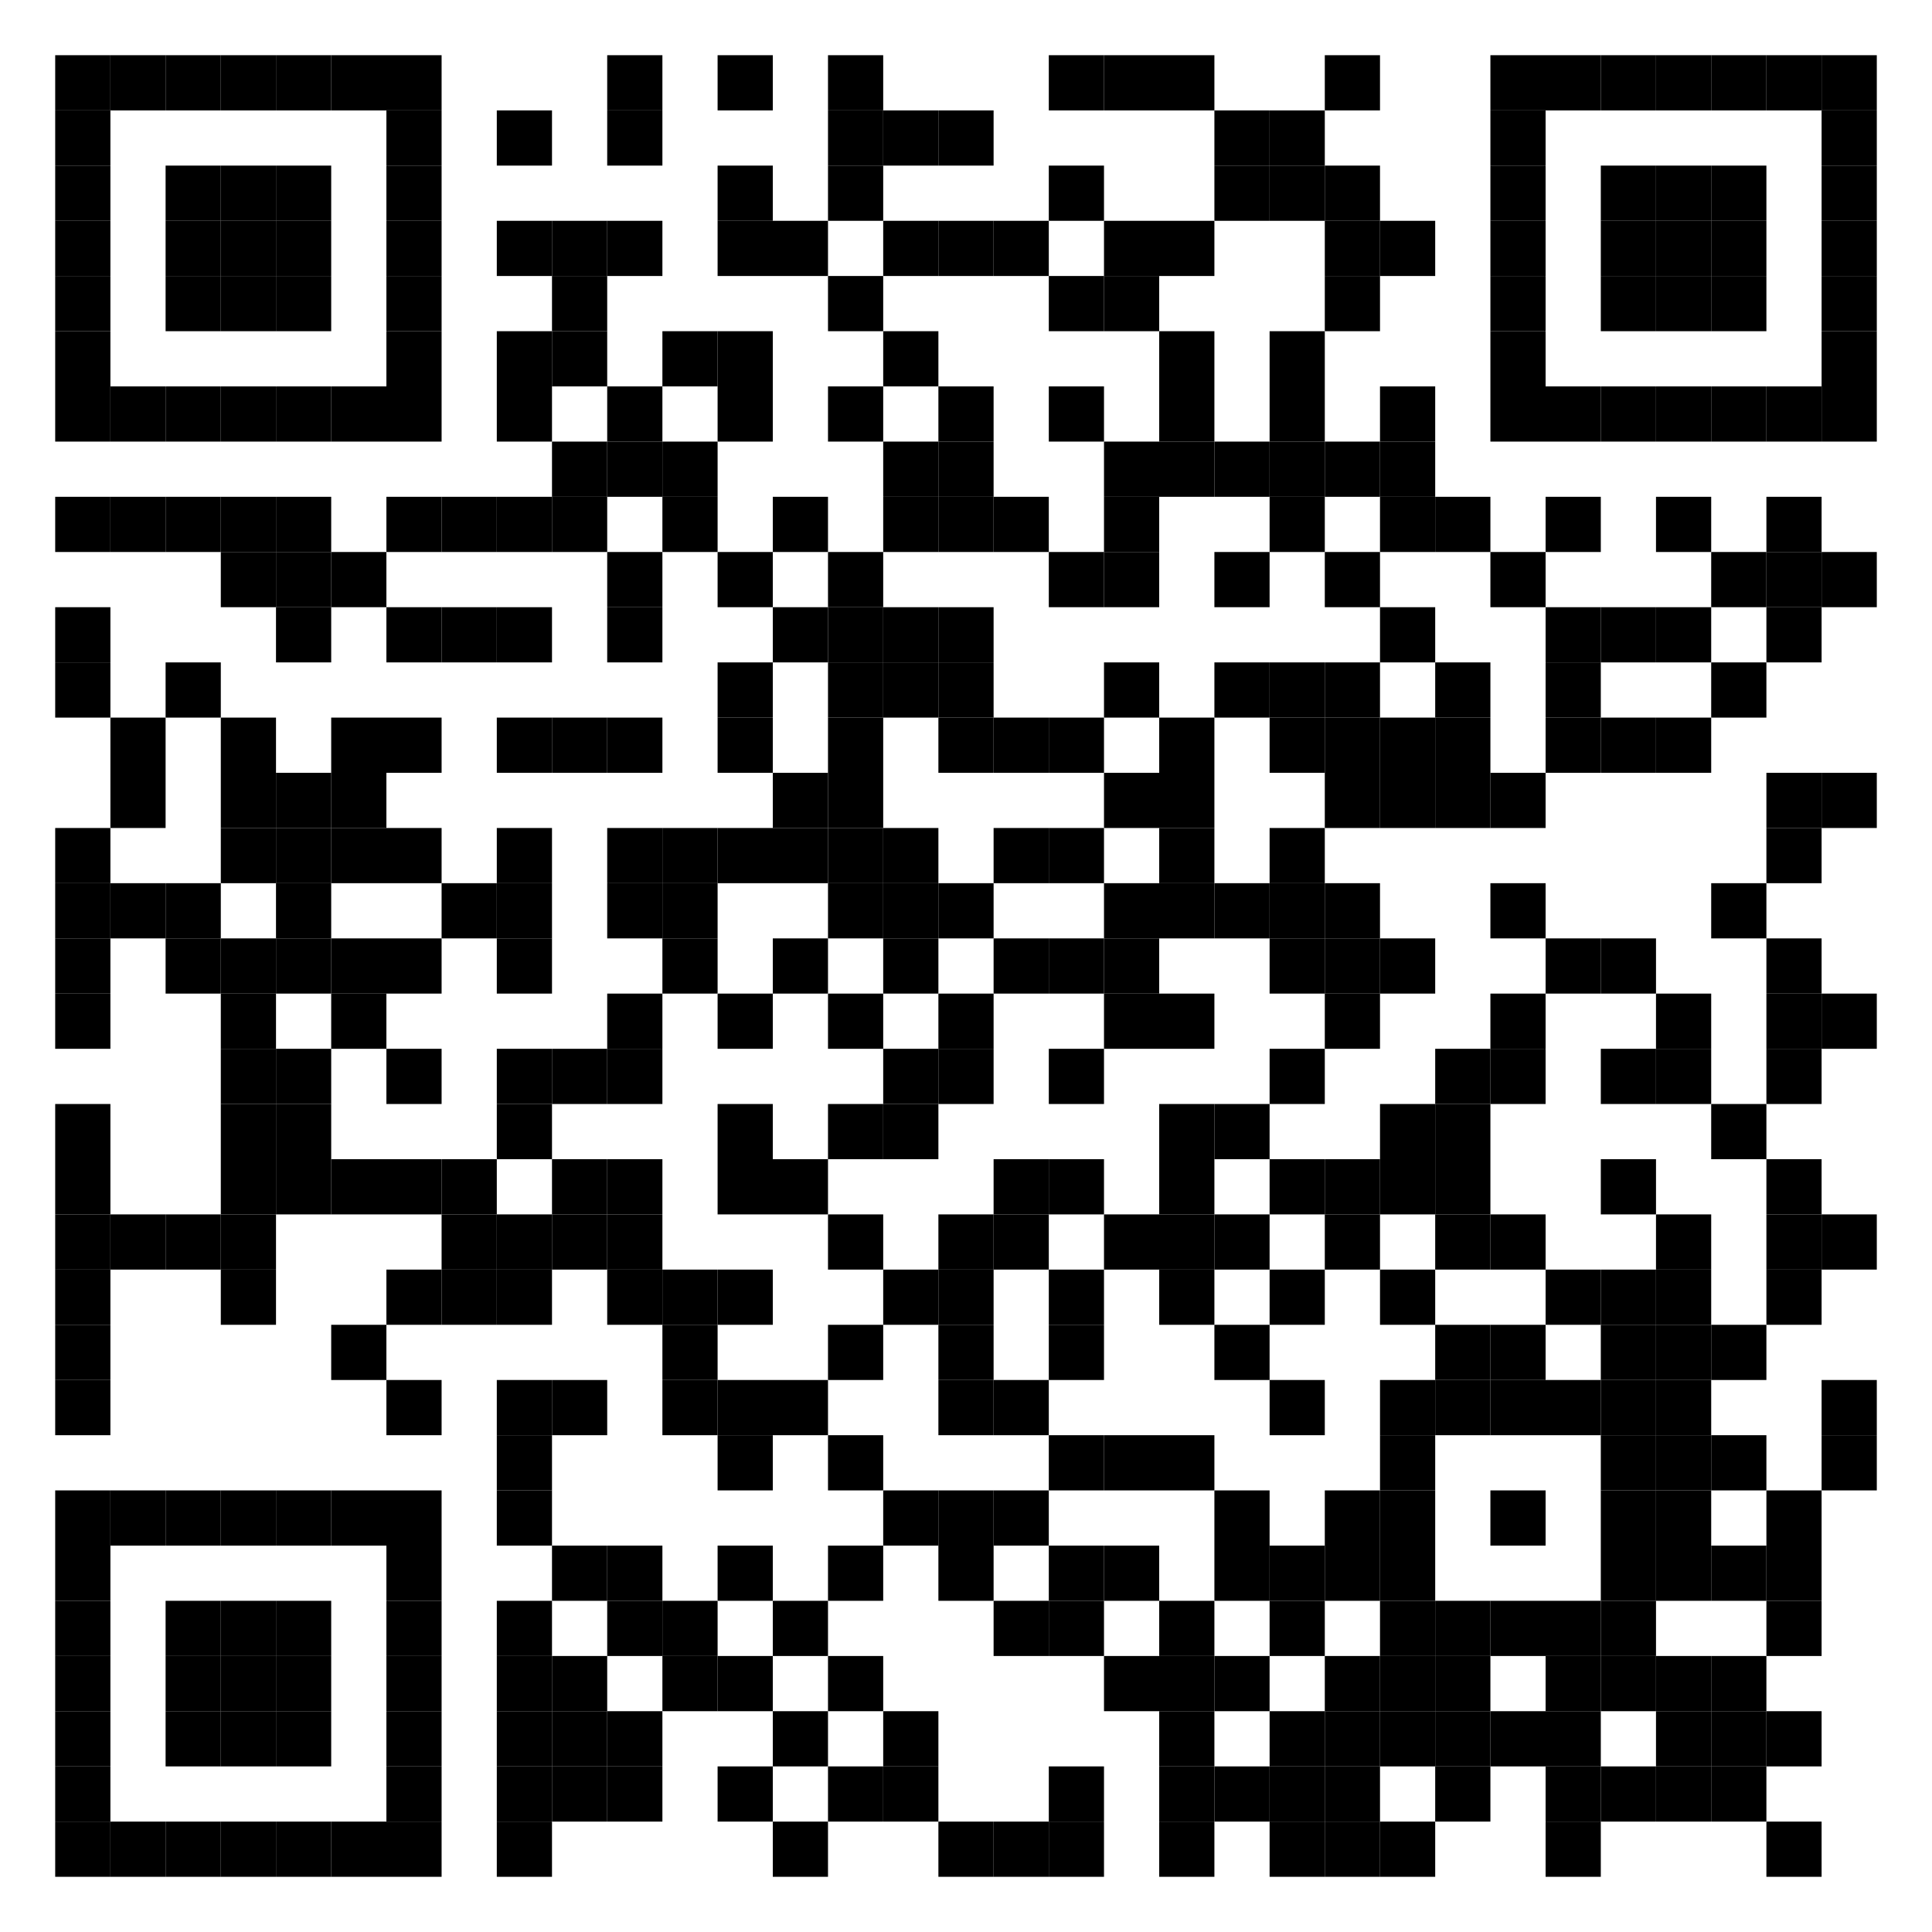 <?xml version='1.0' encoding='UTF-8'?>
<svg width="70mm" height="70mm" version="1.1" xmlns="http://www.w3.org/2000/svg"><rect fill="white" x="0" y="0" width="100%" height="100%" /><rect x="2mm" y="2mm" width="2mm" height="2mm" /><rect x="4mm" y="2mm" width="2mm" height="2mm" /><rect x="6mm" y="2mm" width="2mm" height="2mm" /><rect x="8mm" y="2mm" width="2mm" height="2mm" /><rect x="10mm" y="2mm" width="2mm" height="2mm" /><rect x="12mm" y="2mm" width="2mm" height="2mm" /><rect x="14mm" y="2mm" width="2mm" height="2mm" /><rect x="22mm" y="2mm" width="2mm" height="2mm" /><rect x="26mm" y="2mm" width="2mm" height="2mm" /><rect x="30mm" y="2mm" width="2mm" height="2mm" /><rect x="38mm" y="2mm" width="2mm" height="2mm" /><rect x="40mm" y="2mm" width="2mm" height="2mm" /><rect x="42mm" y="2mm" width="2mm" height="2mm" /><rect x="48mm" y="2mm" width="2mm" height="2mm" /><rect x="54mm" y="2mm" width="2mm" height="2mm" /><rect x="56mm" y="2mm" width="2mm" height="2mm" /><rect x="58mm" y="2mm" width="2mm" height="2mm" /><rect x="60mm" y="2mm" width="2mm" height="2mm" /><rect x="62mm" y="2mm" width="2mm" height="2mm" /><rect x="64mm" y="2mm" width="2mm" height="2mm" /><rect x="66mm" y="2mm" width="2mm" height="2mm" /><rect x="2mm" y="4mm" width="2mm" height="2mm" /><rect x="14mm" y="4mm" width="2mm" height="2mm" /><rect x="18mm" y="4mm" width="2mm" height="2mm" /><rect x="22mm" y="4mm" width="2mm" height="2mm" /><rect x="30mm" y="4mm" width="2mm" height="2mm" /><rect x="32mm" y="4mm" width="2mm" height="2mm" /><rect x="34mm" y="4mm" width="2mm" height="2mm" /><rect x="44mm" y="4mm" width="2mm" height="2mm" /><rect x="46mm" y="4mm" width="2mm" height="2mm" /><rect x="54mm" y="4mm" width="2mm" height="2mm" /><rect x="66mm" y="4mm" width="2mm" height="2mm" /><rect x="2mm" y="6mm" width="2mm" height="2mm" /><rect x="6mm" y="6mm" width="2mm" height="2mm" /><rect x="8mm" y="6mm" width="2mm" height="2mm" /><rect x="10mm" y="6mm" width="2mm" height="2mm" /><rect x="14mm" y="6mm" width="2mm" height="2mm" /><rect x="26mm" y="6mm" width="2mm" height="2mm" /><rect x="30mm" y="6mm" width="2mm" height="2mm" /><rect x="38mm" y="6mm" width="2mm" height="2mm" /><rect x="44mm" y="6mm" width="2mm" height="2mm" /><rect x="46mm" y="6mm" width="2mm" height="2mm" /><rect x="48mm" y="6mm" width="2mm" height="2mm" /><rect x="54mm" y="6mm" width="2mm" height="2mm" /><rect x="58mm" y="6mm" width="2mm" height="2mm" /><rect x="60mm" y="6mm" width="2mm" height="2mm" /><rect x="62mm" y="6mm" width="2mm" height="2mm" /><rect x="66mm" y="6mm" width="2mm" height="2mm" /><rect x="2mm" y="8mm" width="2mm" height="2mm" /><rect x="6mm" y="8mm" width="2mm" height="2mm" /><rect x="8mm" y="8mm" width="2mm" height="2mm" /><rect x="10mm" y="8mm" width="2mm" height="2mm" /><rect x="14mm" y="8mm" width="2mm" height="2mm" /><rect x="18mm" y="8mm" width="2mm" height="2mm" /><rect x="20mm" y="8mm" width="2mm" height="2mm" /><rect x="22mm" y="8mm" width="2mm" height="2mm" /><rect x="26mm" y="8mm" width="2mm" height="2mm" /><rect x="28mm" y="8mm" width="2mm" height="2mm" /><rect x="32mm" y="8mm" width="2mm" height="2mm" /><rect x="34mm" y="8mm" width="2mm" height="2mm" /><rect x="36mm" y="8mm" width="2mm" height="2mm" /><rect x="40mm" y="8mm" width="2mm" height="2mm" /><rect x="42mm" y="8mm" width="2mm" height="2mm" /><rect x="48mm" y="8mm" width="2mm" height="2mm" /><rect x="50mm" y="8mm" width="2mm" height="2mm" /><rect x="54mm" y="8mm" width="2mm" height="2mm" /><rect x="58mm" y="8mm" width="2mm" height="2mm" /><rect x="60mm" y="8mm" width="2mm" height="2mm" /><rect x="62mm" y="8mm" width="2mm" height="2mm" /><rect x="66mm" y="8mm" width="2mm" height="2mm" /><rect x="2mm" y="10mm" width="2mm" height="2mm" /><rect x="6mm" y="10mm" width="2mm" height="2mm" /><rect x="8mm" y="10mm" width="2mm" height="2mm" /><rect x="10mm" y="10mm" width="2mm" height="2mm" /><rect x="14mm" y="10mm" width="2mm" height="2mm" /><rect x="20mm" y="10mm" width="2mm" height="2mm" /><rect x="30mm" y="10mm" width="2mm" height="2mm" /><rect x="38mm" y="10mm" width="2mm" height="2mm" /><rect x="40mm" y="10mm" width="2mm" height="2mm" /><rect x="48mm" y="10mm" width="2mm" height="2mm" /><rect x="54mm" y="10mm" width="2mm" height="2mm" /><rect x="58mm" y="10mm" width="2mm" height="2mm" /><rect x="60mm" y="10mm" width="2mm" height="2mm" /><rect x="62mm" y="10mm" width="2mm" height="2mm" /><rect x="66mm" y="10mm" width="2mm" height="2mm" /><rect x="2mm" y="12mm" width="2mm" height="2mm" /><rect x="14mm" y="12mm" width="2mm" height="2mm" /><rect x="18mm" y="12mm" width="2mm" height="2mm" /><rect x="20mm" y="12mm" width="2mm" height="2mm" /><rect x="24mm" y="12mm" width="2mm" height="2mm" /><rect x="26mm" y="12mm" width="2mm" height="2mm" /><rect x="32mm" y="12mm" width="2mm" height="2mm" /><rect x="42mm" y="12mm" width="2mm" height="2mm" /><rect x="46mm" y="12mm" width="2mm" height="2mm" /><rect x="54mm" y="12mm" width="2mm" height="2mm" /><rect x="66mm" y="12mm" width="2mm" height="2mm" /><rect x="2mm" y="14mm" width="2mm" height="2mm" /><rect x="4mm" y="14mm" width="2mm" height="2mm" /><rect x="6mm" y="14mm" width="2mm" height="2mm" /><rect x="8mm" y="14mm" width="2mm" height="2mm" /><rect x="10mm" y="14mm" width="2mm" height="2mm" /><rect x="12mm" y="14mm" width="2mm" height="2mm" /><rect x="14mm" y="14mm" width="2mm" height="2mm" /><rect x="18mm" y="14mm" width="2mm" height="2mm" /><rect x="22mm" y="14mm" width="2mm" height="2mm" /><rect x="26mm" y="14mm" width="2mm" height="2mm" /><rect x="30mm" y="14mm" width="2mm" height="2mm" /><rect x="34mm" y="14mm" width="2mm" height="2mm" /><rect x="38mm" y="14mm" width="2mm" height="2mm" /><rect x="42mm" y="14mm" width="2mm" height="2mm" /><rect x="46mm" y="14mm" width="2mm" height="2mm" /><rect x="50mm" y="14mm" width="2mm" height="2mm" /><rect x="54mm" y="14mm" width="2mm" height="2mm" /><rect x="56mm" y="14mm" width="2mm" height="2mm" /><rect x="58mm" y="14mm" width="2mm" height="2mm" /><rect x="60mm" y="14mm" width="2mm" height="2mm" /><rect x="62mm" y="14mm" width="2mm" height="2mm" /><rect x="64mm" y="14mm" width="2mm" height="2mm" /><rect x="66mm" y="14mm" width="2mm" height="2mm" /><rect x="20mm" y="16mm" width="2mm" height="2mm" /><rect x="22mm" y="16mm" width="2mm" height="2mm" /><rect x="24mm" y="16mm" width="2mm" height="2mm" /><rect x="32mm" y="16mm" width="2mm" height="2mm" /><rect x="34mm" y="16mm" width="2mm" height="2mm" /><rect x="40mm" y="16mm" width="2mm" height="2mm" /><rect x="42mm" y="16mm" width="2mm" height="2mm" /><rect x="44mm" y="16mm" width="2mm" height="2mm" /><rect x="46mm" y="16mm" width="2mm" height="2mm" /><rect x="48mm" y="16mm" width="2mm" height="2mm" /><rect x="50mm" y="16mm" width="2mm" height="2mm" /><rect x="2mm" y="18mm" width="2mm" height="2mm" /><rect x="4mm" y="18mm" width="2mm" height="2mm" /><rect x="6mm" y="18mm" width="2mm" height="2mm" /><rect x="8mm" y="18mm" width="2mm" height="2mm" /><rect x="10mm" y="18mm" width="2mm" height="2mm" /><rect x="14mm" y="18mm" width="2mm" height="2mm" /><rect x="16mm" y="18mm" width="2mm" height="2mm" /><rect x="18mm" y="18mm" width="2mm" height="2mm" /><rect x="20mm" y="18mm" width="2mm" height="2mm" /><rect x="24mm" y="18mm" width="2mm" height="2mm" /><rect x="28mm" y="18mm" width="2mm" height="2mm" /><rect x="32mm" y="18mm" width="2mm" height="2mm" /><rect x="34mm" y="18mm" width="2mm" height="2mm" /><rect x="36mm" y="18mm" width="2mm" height="2mm" /><rect x="40mm" y="18mm" width="2mm" height="2mm" /><rect x="46mm" y="18mm" width="2mm" height="2mm" /><rect x="50mm" y="18mm" width="2mm" height="2mm" /><rect x="52mm" y="18mm" width="2mm" height="2mm" /><rect x="56mm" y="18mm" width="2mm" height="2mm" /><rect x="60mm" y="18mm" width="2mm" height="2mm" /><rect x="64mm" y="18mm" width="2mm" height="2mm" /><rect x="8mm" y="20mm" width="2mm" height="2mm" /><rect x="10mm" y="20mm" width="2mm" height="2mm" /><rect x="12mm" y="20mm" width="2mm" height="2mm" /><rect x="22mm" y="20mm" width="2mm" height="2mm" /><rect x="26mm" y="20mm" width="2mm" height="2mm" /><rect x="30mm" y="20mm" width="2mm" height="2mm" /><rect x="38mm" y="20mm" width="2mm" height="2mm" /><rect x="40mm" y="20mm" width="2mm" height="2mm" /><rect x="44mm" y="20mm" width="2mm" height="2mm" /><rect x="48mm" y="20mm" width="2mm" height="2mm" /><rect x="54mm" y="20mm" width="2mm" height="2mm" /><rect x="62mm" y="20mm" width="2mm" height="2mm" /><rect x="64mm" y="20mm" width="2mm" height="2mm" /><rect x="66mm" y="20mm" width="2mm" height="2mm" /><rect x="2mm" y="22mm" width="2mm" height="2mm" /><rect x="10mm" y="22mm" width="2mm" height="2mm" /><rect x="14mm" y="22mm" width="2mm" height="2mm" /><rect x="16mm" y="22mm" width="2mm" height="2mm" /><rect x="18mm" y="22mm" width="2mm" height="2mm" /><rect x="22mm" y="22mm" width="2mm" height="2mm" /><rect x="28mm" y="22mm" width="2mm" height="2mm" /><rect x="30mm" y="22mm" width="2mm" height="2mm" /><rect x="32mm" y="22mm" width="2mm" height="2mm" /><rect x="34mm" y="22mm" width="2mm" height="2mm" /><rect x="50mm" y="22mm" width="2mm" height="2mm" /><rect x="56mm" y="22mm" width="2mm" height="2mm" /><rect x="58mm" y="22mm" width="2mm" height="2mm" /><rect x="60mm" y="22mm" width="2mm" height="2mm" /><rect x="64mm" y="22mm" width="2mm" height="2mm" /><rect x="2mm" y="24mm" width="2mm" height="2mm" /><rect x="6mm" y="24mm" width="2mm" height="2mm" /><rect x="26mm" y="24mm" width="2mm" height="2mm" /><rect x="30mm" y="24mm" width="2mm" height="2mm" /><rect x="32mm" y="24mm" width="2mm" height="2mm" /><rect x="34mm" y="24mm" width="2mm" height="2mm" /><rect x="40mm" y="24mm" width="2mm" height="2mm" /><rect x="44mm" y="24mm" width="2mm" height="2mm" /><rect x="46mm" y="24mm" width="2mm" height="2mm" /><rect x="48mm" y="24mm" width="2mm" height="2mm" /><rect x="52mm" y="24mm" width="2mm" height="2mm" /><rect x="56mm" y="24mm" width="2mm" height="2mm" /><rect x="62mm" y="24mm" width="2mm" height="2mm" /><rect x="4mm" y="26mm" width="2mm" height="2mm" /><rect x="8mm" y="26mm" width="2mm" height="2mm" /><rect x="12mm" y="26mm" width="2mm" height="2mm" /><rect x="14mm" y="26mm" width="2mm" height="2mm" /><rect x="18mm" y="26mm" width="2mm" height="2mm" /><rect x="20mm" y="26mm" width="2mm" height="2mm" /><rect x="22mm" y="26mm" width="2mm" height="2mm" /><rect x="26mm" y="26mm" width="2mm" height="2mm" /><rect x="30mm" y="26mm" width="2mm" height="2mm" /><rect x="34mm" y="26mm" width="2mm" height="2mm" /><rect x="36mm" y="26mm" width="2mm" height="2mm" /><rect x="38mm" y="26mm" width="2mm" height="2mm" /><rect x="42mm" y="26mm" width="2mm" height="2mm" /><rect x="46mm" y="26mm" width="2mm" height="2mm" /><rect x="48mm" y="26mm" width="2mm" height="2mm" /><rect x="50mm" y="26mm" width="2mm" height="2mm" /><rect x="52mm" y="26mm" width="2mm" height="2mm" /><rect x="56mm" y="26mm" width="2mm" height="2mm" /><rect x="58mm" y="26mm" width="2mm" height="2mm" /><rect x="60mm" y="26mm" width="2mm" height="2mm" /><rect x="4mm" y="28mm" width="2mm" height="2mm" /><rect x="8mm" y="28mm" width="2mm" height="2mm" /><rect x="10mm" y="28mm" width="2mm" height="2mm" /><rect x="12mm" y="28mm" width="2mm" height="2mm" /><rect x="28mm" y="28mm" width="2mm" height="2mm" /><rect x="30mm" y="28mm" width="2mm" height="2mm" /><rect x="40mm" y="28mm" width="2mm" height="2mm" /><rect x="42mm" y="28mm" width="2mm" height="2mm" /><rect x="48mm" y="28mm" width="2mm" height="2mm" /><rect x="50mm" y="28mm" width="2mm" height="2mm" /><rect x="52mm" y="28mm" width="2mm" height="2mm" /><rect x="54mm" y="28mm" width="2mm" height="2mm" /><rect x="64mm" y="28mm" width="2mm" height="2mm" /><rect x="66mm" y="28mm" width="2mm" height="2mm" /><rect x="2mm" y="30mm" width="2mm" height="2mm" /><rect x="8mm" y="30mm" width="2mm" height="2mm" /><rect x="10mm" y="30mm" width="2mm" height="2mm" /><rect x="12mm" y="30mm" width="2mm" height="2mm" /><rect x="14mm" y="30mm" width="2mm" height="2mm" /><rect x="18mm" y="30mm" width="2mm" height="2mm" /><rect x="22mm" y="30mm" width="2mm" height="2mm" /><rect x="24mm" y="30mm" width="2mm" height="2mm" /><rect x="26mm" y="30mm" width="2mm" height="2mm" /><rect x="28mm" y="30mm" width="2mm" height="2mm" /><rect x="30mm" y="30mm" width="2mm" height="2mm" /><rect x="32mm" y="30mm" width="2mm" height="2mm" /><rect x="36mm" y="30mm" width="2mm" height="2mm" /><rect x="38mm" y="30mm" width="2mm" height="2mm" /><rect x="42mm" y="30mm" width="2mm" height="2mm" /><rect x="46mm" y="30mm" width="2mm" height="2mm" /><rect x="64mm" y="30mm" width="2mm" height="2mm" /><rect x="2mm" y="32mm" width="2mm" height="2mm" /><rect x="4mm" y="32mm" width="2mm" height="2mm" /><rect x="6mm" y="32mm" width="2mm" height="2mm" /><rect x="10mm" y="32mm" width="2mm" height="2mm" /><rect x="16mm" y="32mm" width="2mm" height="2mm" /><rect x="18mm" y="32mm" width="2mm" height="2mm" /><rect x="22mm" y="32mm" width="2mm" height="2mm" /><rect x="24mm" y="32mm" width="2mm" height="2mm" /><rect x="30mm" y="32mm" width="2mm" height="2mm" /><rect x="32mm" y="32mm" width="2mm" height="2mm" /><rect x="34mm" y="32mm" width="2mm" height="2mm" /><rect x="40mm" y="32mm" width="2mm" height="2mm" /><rect x="42mm" y="32mm" width="2mm" height="2mm" /><rect x="44mm" y="32mm" width="2mm" height="2mm" /><rect x="46mm" y="32mm" width="2mm" height="2mm" /><rect x="48mm" y="32mm" width="2mm" height="2mm" /><rect x="54mm" y="32mm" width="2mm" height="2mm" /><rect x="62mm" y="32mm" width="2mm" height="2mm" /><rect x="2mm" y="34mm" width="2mm" height="2mm" /><rect x="6mm" y="34mm" width="2mm" height="2mm" /><rect x="8mm" y="34mm" width="2mm" height="2mm" /><rect x="10mm" y="34mm" width="2mm" height="2mm" /><rect x="12mm" y="34mm" width="2mm" height="2mm" /><rect x="14mm" y="34mm" width="2mm" height="2mm" /><rect x="18mm" y="34mm" width="2mm" height="2mm" /><rect x="24mm" y="34mm" width="2mm" height="2mm" /><rect x="28mm" y="34mm" width="2mm" height="2mm" /><rect x="32mm" y="34mm" width="2mm" height="2mm" /><rect x="36mm" y="34mm" width="2mm" height="2mm" /><rect x="38mm" y="34mm" width="2mm" height="2mm" /><rect x="40mm" y="34mm" width="2mm" height="2mm" /><rect x="46mm" y="34mm" width="2mm" height="2mm" /><rect x="48mm" y="34mm" width="2mm" height="2mm" /><rect x="50mm" y="34mm" width="2mm" height="2mm" /><rect x="56mm" y="34mm" width="2mm" height="2mm" /><rect x="58mm" y="34mm" width="2mm" height="2mm" /><rect x="64mm" y="34mm" width="2mm" height="2mm" /><rect x="2mm" y="36mm" width="2mm" height="2mm" /><rect x="8mm" y="36mm" width="2mm" height="2mm" /><rect x="12mm" y="36mm" width="2mm" height="2mm" /><rect x="22mm" y="36mm" width="2mm" height="2mm" /><rect x="26mm" y="36mm" width="2mm" height="2mm" /><rect x="30mm" y="36mm" width="2mm" height="2mm" /><rect x="34mm" y="36mm" width="2mm" height="2mm" /><rect x="40mm" y="36mm" width="2mm" height="2mm" /><rect x="42mm" y="36mm" width="2mm" height="2mm" /><rect x="48mm" y="36mm" width="2mm" height="2mm" /><rect x="54mm" y="36mm" width="2mm" height="2mm" /><rect x="60mm" y="36mm" width="2mm" height="2mm" /><rect x="64mm" y="36mm" width="2mm" height="2mm" /><rect x="66mm" y="36mm" width="2mm" height="2mm" /><rect x="8mm" y="38mm" width="2mm" height="2mm" /><rect x="10mm" y="38mm" width="2mm" height="2mm" /><rect x="14mm" y="38mm" width="2mm" height="2mm" /><rect x="18mm" y="38mm" width="2mm" height="2mm" /><rect x="20mm" y="38mm" width="2mm" height="2mm" /><rect x="22mm" y="38mm" width="2mm" height="2mm" /><rect x="32mm" y="38mm" width="2mm" height="2mm" /><rect x="34mm" y="38mm" width="2mm" height="2mm" /><rect x="38mm" y="38mm" width="2mm" height="2mm" /><rect x="46mm" y="38mm" width="2mm" height="2mm" /><rect x="52mm" y="38mm" width="2mm" height="2mm" /><rect x="54mm" y="38mm" width="2mm" height="2mm" /><rect x="58mm" y="38mm" width="2mm" height="2mm" /><rect x="60mm" y="38mm" width="2mm" height="2mm" /><rect x="64mm" y="38mm" width="2mm" height="2mm" /><rect x="2mm" y="40mm" width="2mm" height="2mm" /><rect x="8mm" y="40mm" width="2mm" height="2mm" /><rect x="10mm" y="40mm" width="2mm" height="2mm" /><rect x="18mm" y="40mm" width="2mm" height="2mm" /><rect x="26mm" y="40mm" width="2mm" height="2mm" /><rect x="30mm" y="40mm" width="2mm" height="2mm" /><rect x="32mm" y="40mm" width="2mm" height="2mm" /><rect x="42mm" y="40mm" width="2mm" height="2mm" /><rect x="44mm" y="40mm" width="2mm" height="2mm" /><rect x="50mm" y="40mm" width="2mm" height="2mm" /><rect x="52mm" y="40mm" width="2mm" height="2mm" /><rect x="62mm" y="40mm" width="2mm" height="2mm" /><rect x="2mm" y="42mm" width="2mm" height="2mm" /><rect x="8mm" y="42mm" width="2mm" height="2mm" /><rect x="10mm" y="42mm" width="2mm" height="2mm" /><rect x="12mm" y="42mm" width="2mm" height="2mm" /><rect x="14mm" y="42mm" width="2mm" height="2mm" /><rect x="16mm" y="42mm" width="2mm" height="2mm" /><rect x="20mm" y="42mm" width="2mm" height="2mm" /><rect x="22mm" y="42mm" width="2mm" height="2mm" /><rect x="26mm" y="42mm" width="2mm" height="2mm" /><rect x="28mm" y="42mm" width="2mm" height="2mm" /><rect x="36mm" y="42mm" width="2mm" height="2mm" /><rect x="38mm" y="42mm" width="2mm" height="2mm" /><rect x="42mm" y="42mm" width="2mm" height="2mm" /><rect x="46mm" y="42mm" width="2mm" height="2mm" /><rect x="48mm" y="42mm" width="2mm" height="2mm" /><rect x="50mm" y="42mm" width="2mm" height="2mm" /><rect x="52mm" y="42mm" width="2mm" height="2mm" /><rect x="58mm" y="42mm" width="2mm" height="2mm" /><rect x="64mm" y="42mm" width="2mm" height="2mm" /><rect x="2mm" y="44mm" width="2mm" height="2mm" /><rect x="4mm" y="44mm" width="2mm" height="2mm" /><rect x="6mm" y="44mm" width="2mm" height="2mm" /><rect x="8mm" y="44mm" width="2mm" height="2mm" /><rect x="16mm" y="44mm" width="2mm" height="2mm" /><rect x="18mm" y="44mm" width="2mm" height="2mm" /><rect x="20mm" y="44mm" width="2mm" height="2mm" /><rect x="22mm" y="44mm" width="2mm" height="2mm" /><rect x="30mm" y="44mm" width="2mm" height="2mm" /><rect x="34mm" y="44mm" width="2mm" height="2mm" /><rect x="36mm" y="44mm" width="2mm" height="2mm" /><rect x="40mm" y="44mm" width="2mm" height="2mm" /><rect x="42mm" y="44mm" width="2mm" height="2mm" /><rect x="44mm" y="44mm" width="2mm" height="2mm" /><rect x="48mm" y="44mm" width="2mm" height="2mm" /><rect x="52mm" y="44mm" width="2mm" height="2mm" /><rect x="54mm" y="44mm" width="2mm" height="2mm" /><rect x="60mm" y="44mm" width="2mm" height="2mm" /><rect x="64mm" y="44mm" width="2mm" height="2mm" /><rect x="66mm" y="44mm" width="2mm" height="2mm" /><rect x="2mm" y="46mm" width="2mm" height="2mm" /><rect x="8mm" y="46mm" width="2mm" height="2mm" /><rect x="14mm" y="46mm" width="2mm" height="2mm" /><rect x="16mm" y="46mm" width="2mm" height="2mm" /><rect x="18mm" y="46mm" width="2mm" height="2mm" /><rect x="22mm" y="46mm" width="2mm" height="2mm" /><rect x="24mm" y="46mm" width="2mm" height="2mm" /><rect x="26mm" y="46mm" width="2mm" height="2mm" /><rect x="32mm" y="46mm" width="2mm" height="2mm" /><rect x="34mm" y="46mm" width="2mm" height="2mm" /><rect x="38mm" y="46mm" width="2mm" height="2mm" /><rect x="42mm" y="46mm" width="2mm" height="2mm" /><rect x="46mm" y="46mm" width="2mm" height="2mm" /><rect x="50mm" y="46mm" width="2mm" height="2mm" /><rect x="56mm" y="46mm" width="2mm" height="2mm" /><rect x="58mm" y="46mm" width="2mm" height="2mm" /><rect x="60mm" y="46mm" width="2mm" height="2mm" /><rect x="64mm" y="46mm" width="2mm" height="2mm" /><rect x="2mm" y="48mm" width="2mm" height="2mm" /><rect x="12mm" y="48mm" width="2mm" height="2mm" /><rect x="24mm" y="48mm" width="2mm" height="2mm" /><rect x="30mm" y="48mm" width="2mm" height="2mm" /><rect x="34mm" y="48mm" width="2mm" height="2mm" /><rect x="38mm" y="48mm" width="2mm" height="2mm" /><rect x="44mm" y="48mm" width="2mm" height="2mm" /><rect x="52mm" y="48mm" width="2mm" height="2mm" /><rect x="54mm" y="48mm" width="2mm" height="2mm" /><rect x="58mm" y="48mm" width="2mm" height="2mm" /><rect x="60mm" y="48mm" width="2mm" height="2mm" /><rect x="62mm" y="48mm" width="2mm" height="2mm" /><rect x="2mm" y="50mm" width="2mm" height="2mm" /><rect x="14mm" y="50mm" width="2mm" height="2mm" /><rect x="18mm" y="50mm" width="2mm" height="2mm" /><rect x="20mm" y="50mm" width="2mm" height="2mm" /><rect x="24mm" y="50mm" width="2mm" height="2mm" /><rect x="26mm" y="50mm" width="2mm" height="2mm" /><rect x="28mm" y="50mm" width="2mm" height="2mm" /><rect x="34mm" y="50mm" width="2mm" height="2mm" /><rect x="36mm" y="50mm" width="2mm" height="2mm" /><rect x="46mm" y="50mm" width="2mm" height="2mm" /><rect x="50mm" y="50mm" width="2mm" height="2mm" /><rect x="52mm" y="50mm" width="2mm" height="2mm" /><rect x="54mm" y="50mm" width="2mm" height="2mm" /><rect x="56mm" y="50mm" width="2mm" height="2mm" /><rect x="58mm" y="50mm" width="2mm" height="2mm" /><rect x="60mm" y="50mm" width="2mm" height="2mm" /><rect x="66mm" y="50mm" width="2mm" height="2mm" /><rect x="18mm" y="52mm" width="2mm" height="2mm" /><rect x="26mm" y="52mm" width="2mm" height="2mm" /><rect x="30mm" y="52mm" width="2mm" height="2mm" /><rect x="38mm" y="52mm" width="2mm" height="2mm" /><rect x="40mm" y="52mm" width="2mm" height="2mm" /><rect x="42mm" y="52mm" width="2mm" height="2mm" /><rect x="50mm" y="52mm" width="2mm" height="2mm" /><rect x="58mm" y="52mm" width="2mm" height="2mm" /><rect x="60mm" y="52mm" width="2mm" height="2mm" /><rect x="62mm" y="52mm" width="2mm" height="2mm" /><rect x="66mm" y="52mm" width="2mm" height="2mm" /><rect x="2mm" y="54mm" width="2mm" height="2mm" /><rect x="4mm" y="54mm" width="2mm" height="2mm" /><rect x="6mm" y="54mm" width="2mm" height="2mm" /><rect x="8mm" y="54mm" width="2mm" height="2mm" /><rect x="10mm" y="54mm" width="2mm" height="2mm" /><rect x="12mm" y="54mm" width="2mm" height="2mm" /><rect x="14mm" y="54mm" width="2mm" height="2mm" /><rect x="18mm" y="54mm" width="2mm" height="2mm" /><rect x="32mm" y="54mm" width="2mm" height="2mm" /><rect x="34mm" y="54mm" width="2mm" height="2mm" /><rect x="36mm" y="54mm" width="2mm" height="2mm" /><rect x="44mm" y="54mm" width="2mm" height="2mm" /><rect x="48mm" y="54mm" width="2mm" height="2mm" /><rect x="50mm" y="54mm" width="2mm" height="2mm" /><rect x="54mm" y="54mm" width="2mm" height="2mm" /><rect x="58mm" y="54mm" width="2mm" height="2mm" /><rect x="60mm" y="54mm" width="2mm" height="2mm" /><rect x="64mm" y="54mm" width="2mm" height="2mm" /><rect x="2mm" y="56mm" width="2mm" height="2mm" /><rect x="14mm" y="56mm" width="2mm" height="2mm" /><rect x="20mm" y="56mm" width="2mm" height="2mm" /><rect x="22mm" y="56mm" width="2mm" height="2mm" /><rect x="26mm" y="56mm" width="2mm" height="2mm" /><rect x="30mm" y="56mm" width="2mm" height="2mm" /><rect x="34mm" y="56mm" width="2mm" height="2mm" /><rect x="38mm" y="56mm" width="2mm" height="2mm" /><rect x="40mm" y="56mm" width="2mm" height="2mm" /><rect x="44mm" y="56mm" width="2mm" height="2mm" /><rect x="46mm" y="56mm" width="2mm" height="2mm" /><rect x="48mm" y="56mm" width="2mm" height="2mm" /><rect x="50mm" y="56mm" width="2mm" height="2mm" /><rect x="58mm" y="56mm" width="2mm" height="2mm" /><rect x="60mm" y="56mm" width="2mm" height="2mm" /><rect x="62mm" y="56mm" width="2mm" height="2mm" /><rect x="64mm" y="56mm" width="2mm" height="2mm" /><rect x="2mm" y="58mm" width="2mm" height="2mm" /><rect x="6mm" y="58mm" width="2mm" height="2mm" /><rect x="8mm" y="58mm" width="2mm" height="2mm" /><rect x="10mm" y="58mm" width="2mm" height="2mm" /><rect x="14mm" y="58mm" width="2mm" height="2mm" /><rect x="18mm" y="58mm" width="2mm" height="2mm" /><rect x="22mm" y="58mm" width="2mm" height="2mm" /><rect x="24mm" y="58mm" width="2mm" height="2mm" /><rect x="28mm" y="58mm" width="2mm" height="2mm" /><rect x="36mm" y="58mm" width="2mm" height="2mm" /><rect x="38mm" y="58mm" width="2mm" height="2mm" /><rect x="42mm" y="58mm" width="2mm" height="2mm" /><rect x="46mm" y="58mm" width="2mm" height="2mm" /><rect x="50mm" y="58mm" width="2mm" height="2mm" /><rect x="52mm" y="58mm" width="2mm" height="2mm" /><rect x="54mm" y="58mm" width="2mm" height="2mm" /><rect x="56mm" y="58mm" width="2mm" height="2mm" /><rect x="58mm" y="58mm" width="2mm" height="2mm" /><rect x="64mm" y="58mm" width="2mm" height="2mm" /><rect x="2mm" y="60mm" width="2mm" height="2mm" /><rect x="6mm" y="60mm" width="2mm" height="2mm" /><rect x="8mm" y="60mm" width="2mm" height="2mm" /><rect x="10mm" y="60mm" width="2mm" height="2mm" /><rect x="14mm" y="60mm" width="2mm" height="2mm" /><rect x="18mm" y="60mm" width="2mm" height="2mm" /><rect x="20mm" y="60mm" width="2mm" height="2mm" /><rect x="24mm" y="60mm" width="2mm" height="2mm" /><rect x="26mm" y="60mm" width="2mm" height="2mm" /><rect x="30mm" y="60mm" width="2mm" height="2mm" /><rect x="40mm" y="60mm" width="2mm" height="2mm" /><rect x="42mm" y="60mm" width="2mm" height="2mm" /><rect x="44mm" y="60mm" width="2mm" height="2mm" /><rect x="48mm" y="60mm" width="2mm" height="2mm" /><rect x="50mm" y="60mm" width="2mm" height="2mm" /><rect x="52mm" y="60mm" width="2mm" height="2mm" /><rect x="56mm" y="60mm" width="2mm" height="2mm" /><rect x="58mm" y="60mm" width="2mm" height="2mm" /><rect x="60mm" y="60mm" width="2mm" height="2mm" /><rect x="62mm" y="60mm" width="2mm" height="2mm" /><rect x="2mm" y="62mm" width="2mm" height="2mm" /><rect x="6mm" y="62mm" width="2mm" height="2mm" /><rect x="8mm" y="62mm" width="2mm" height="2mm" /><rect x="10mm" y="62mm" width="2mm" height="2mm" /><rect x="14mm" y="62mm" width="2mm" height="2mm" /><rect x="18mm" y="62mm" width="2mm" height="2mm" /><rect x="20mm" y="62mm" width="2mm" height="2mm" /><rect x="22mm" y="62mm" width="2mm" height="2mm" /><rect x="28mm" y="62mm" width="2mm" height="2mm" /><rect x="32mm" y="62mm" width="2mm" height="2mm" /><rect x="42mm" y="62mm" width="2mm" height="2mm" /><rect x="46mm" y="62mm" width="2mm" height="2mm" /><rect x="48mm" y="62mm" width="2mm" height="2mm" /><rect x="50mm" y="62mm" width="2mm" height="2mm" /><rect x="52mm" y="62mm" width="2mm" height="2mm" /><rect x="54mm" y="62mm" width="2mm" height="2mm" /><rect x="56mm" y="62mm" width="2mm" height="2mm" /><rect x="60mm" y="62mm" width="2mm" height="2mm" /><rect x="62mm" y="62mm" width="2mm" height="2mm" /><rect x="64mm" y="62mm" width="2mm" height="2mm" /><rect x="2mm" y="64mm" width="2mm" height="2mm" /><rect x="14mm" y="64mm" width="2mm" height="2mm" /><rect x="18mm" y="64mm" width="2mm" height="2mm" /><rect x="20mm" y="64mm" width="2mm" height="2mm" /><rect x="22mm" y="64mm" width="2mm" height="2mm" /><rect x="26mm" y="64mm" width="2mm" height="2mm" /><rect x="30mm" y="64mm" width="2mm" height="2mm" /><rect x="32mm" y="64mm" width="2mm" height="2mm" /><rect x="38mm" y="64mm" width="2mm" height="2mm" /><rect x="42mm" y="64mm" width="2mm" height="2mm" /><rect x="44mm" y="64mm" width="2mm" height="2mm" /><rect x="46mm" y="64mm" width="2mm" height="2mm" /><rect x="48mm" y="64mm" width="2mm" height="2mm" /><rect x="52mm" y="64mm" width="2mm" height="2mm" /><rect x="56mm" y="64mm" width="2mm" height="2mm" /><rect x="58mm" y="64mm" width="2mm" height="2mm" /><rect x="60mm" y="64mm" width="2mm" height="2mm" /><rect x="62mm" y="64mm" width="2mm" height="2mm" /><rect x="2mm" y="66mm" width="2mm" height="2mm" /><rect x="4mm" y="66mm" width="2mm" height="2mm" /><rect x="6mm" y="66mm" width="2mm" height="2mm" /><rect x="8mm" y="66mm" width="2mm" height="2mm" /><rect x="10mm" y="66mm" width="2mm" height="2mm" /><rect x="12mm" y="66mm" width="2mm" height="2mm" /><rect x="14mm" y="66mm" width="2mm" height="2mm" /><rect x="18mm" y="66mm" width="2mm" height="2mm" /><rect x="28mm" y="66mm" width="2mm" height="2mm" /><rect x="34mm" y="66mm" width="2mm" height="2mm" /><rect x="36mm" y="66mm" width="2mm" height="2mm" /><rect x="38mm" y="66mm" width="2mm" height="2mm" /><rect x="42mm" y="66mm" width="2mm" height="2mm" /><rect x="46mm" y="66mm" width="2mm" height="2mm" /><rect x="48mm" y="66mm" width="2mm" height="2mm" /><rect x="50mm" y="66mm" width="2mm" height="2mm" /><rect x="56mm" y="66mm" width="2mm" height="2mm" /><rect x="64mm" y="66mm" width="2mm" height="2mm" /></svg>